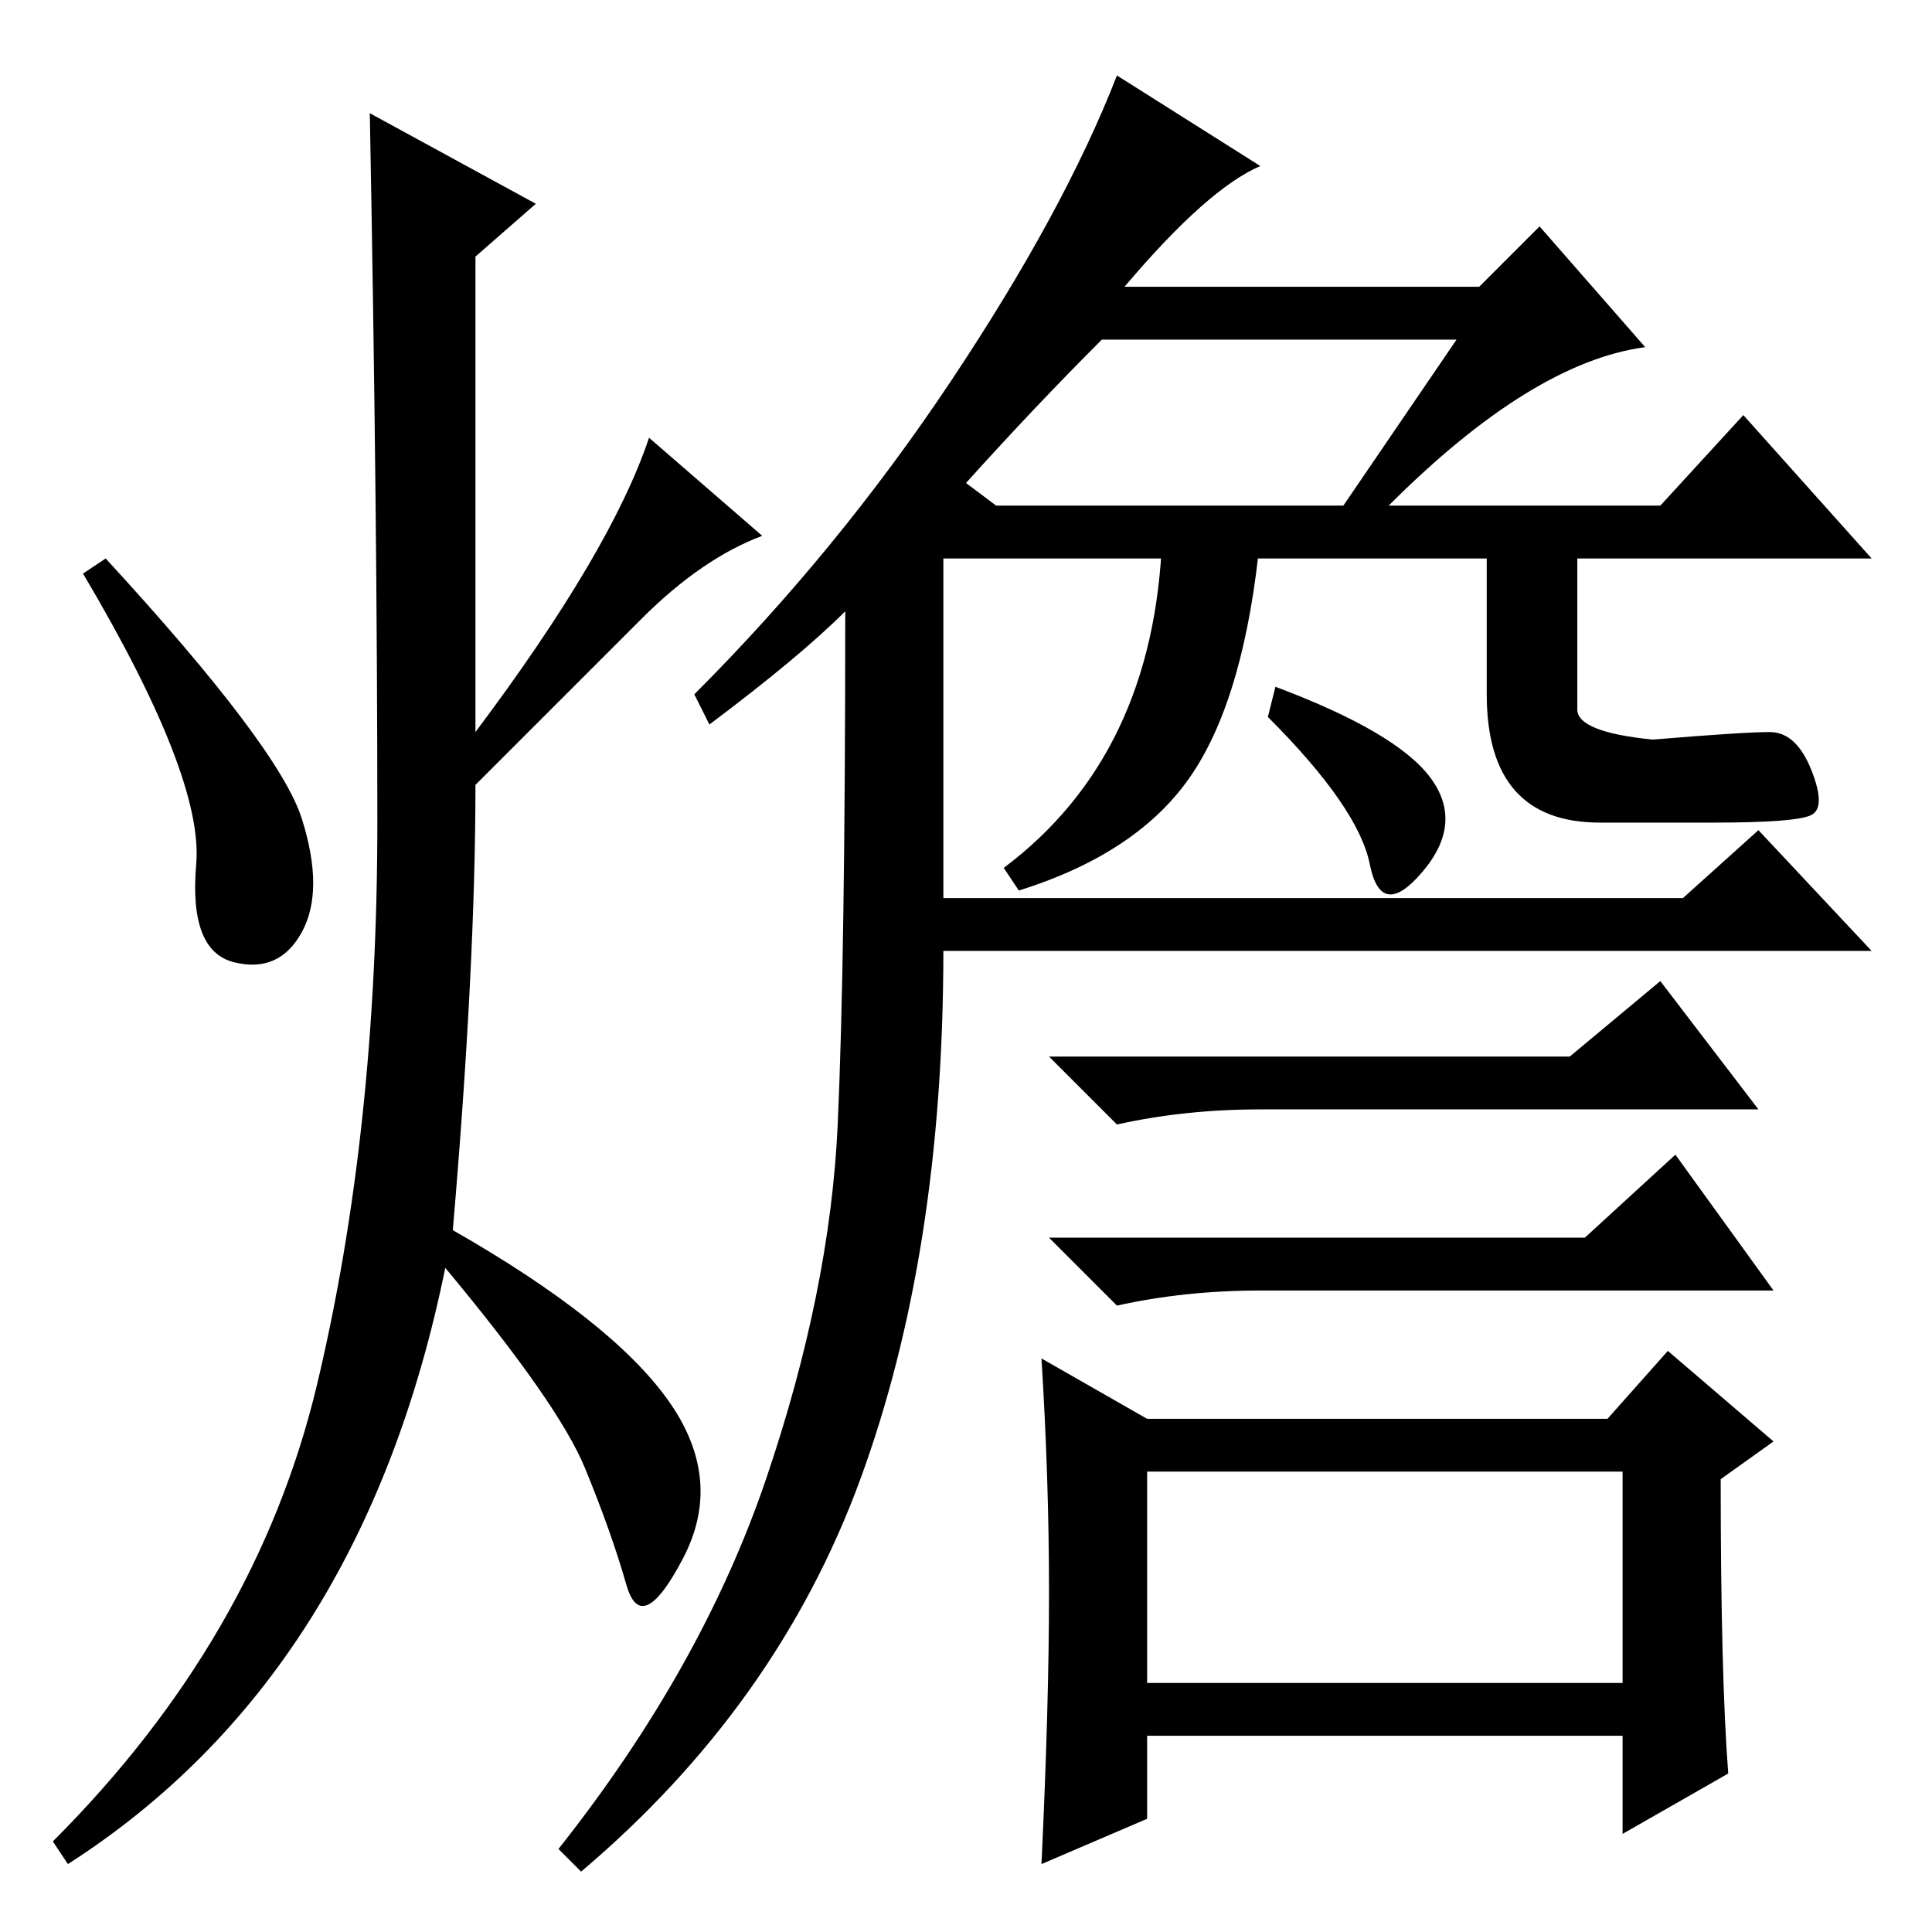 <?xml version="1.0" standalone="no"?>
<!DOCTYPE svg PUBLIC "-//W3C//DTD SVG 1.1//EN" "http://www.w3.org/Graphics/SVG/1.1/DTD/svg11.dtd" >
<svg xmlns="http://www.w3.org/2000/svg" xmlns:xlink="http://www.w3.org/1999/xlink" version="1.1" viewBox="0 -36 256 256">
  <g transform="matrix(1 0 0 -1 0 220)">
   <path fill="currentColor"
d="M128 192l4 -3h46l15 22h-47q-9 -9 -18 -19zM167 185q-2 -21 -9 -31.5t-23 -15.5l-2 3q20 15 21 44h13zM169 165q16 -6 20.5 -12t-1 -12.5t-7 1t-13.5 19.5zM208 116l12 10l13 -17h-66q-10 0 -19 -2l-9 9h69zM210 92l12 11l13 -18h-68q-10 0 -19 -2l-9 9h71zM139 45
q0 15 -1 31l14 -8h61l8 9l14 -12l-7 -5q0 -26 1 -39l-14 -8v13h-63v-11l-14 -6q1 21 1 36zM152 33h63v28h-63v-28zM94 160l-2 4q19 19 34 41.5t22 40.5l19 -12q-7 -3 -18 -16h47l8 8l14 -16q-15 -2 -34 -21h36l11 12l17 -19h-123v-45h98l10 9l15 -16h-123q0 -40 -11 -70
t-37 -52l-3 3q19 24 27.5 49t9.5 47t1 68q-6 -6 -18 -15zM71 229l-8 -7v-63q18 24 23 39l15 -13q-8 -3 -16 -11l-22 -22q0 -24 -3 -59q21 -12 28.5 -22.5t2 -21t-7.5 -3.5t-5.5 15.5t-18.5 26.5q-11 -54 -50 -79l-2 3q27 27 35 60.5t8 74.5t-1 94zM197 185h12v-23
q0 -3 10 -4q12 1 15.5 1t5.5 -5t0 -6t-13 -1h-15q-15 0 -15 17v21zM40 147.5q3 -9.5 0 -15t-9 -4t-5 13t-15 38.5l3 2q23 -25 26 -34.5z" />
  </g>

</svg>

